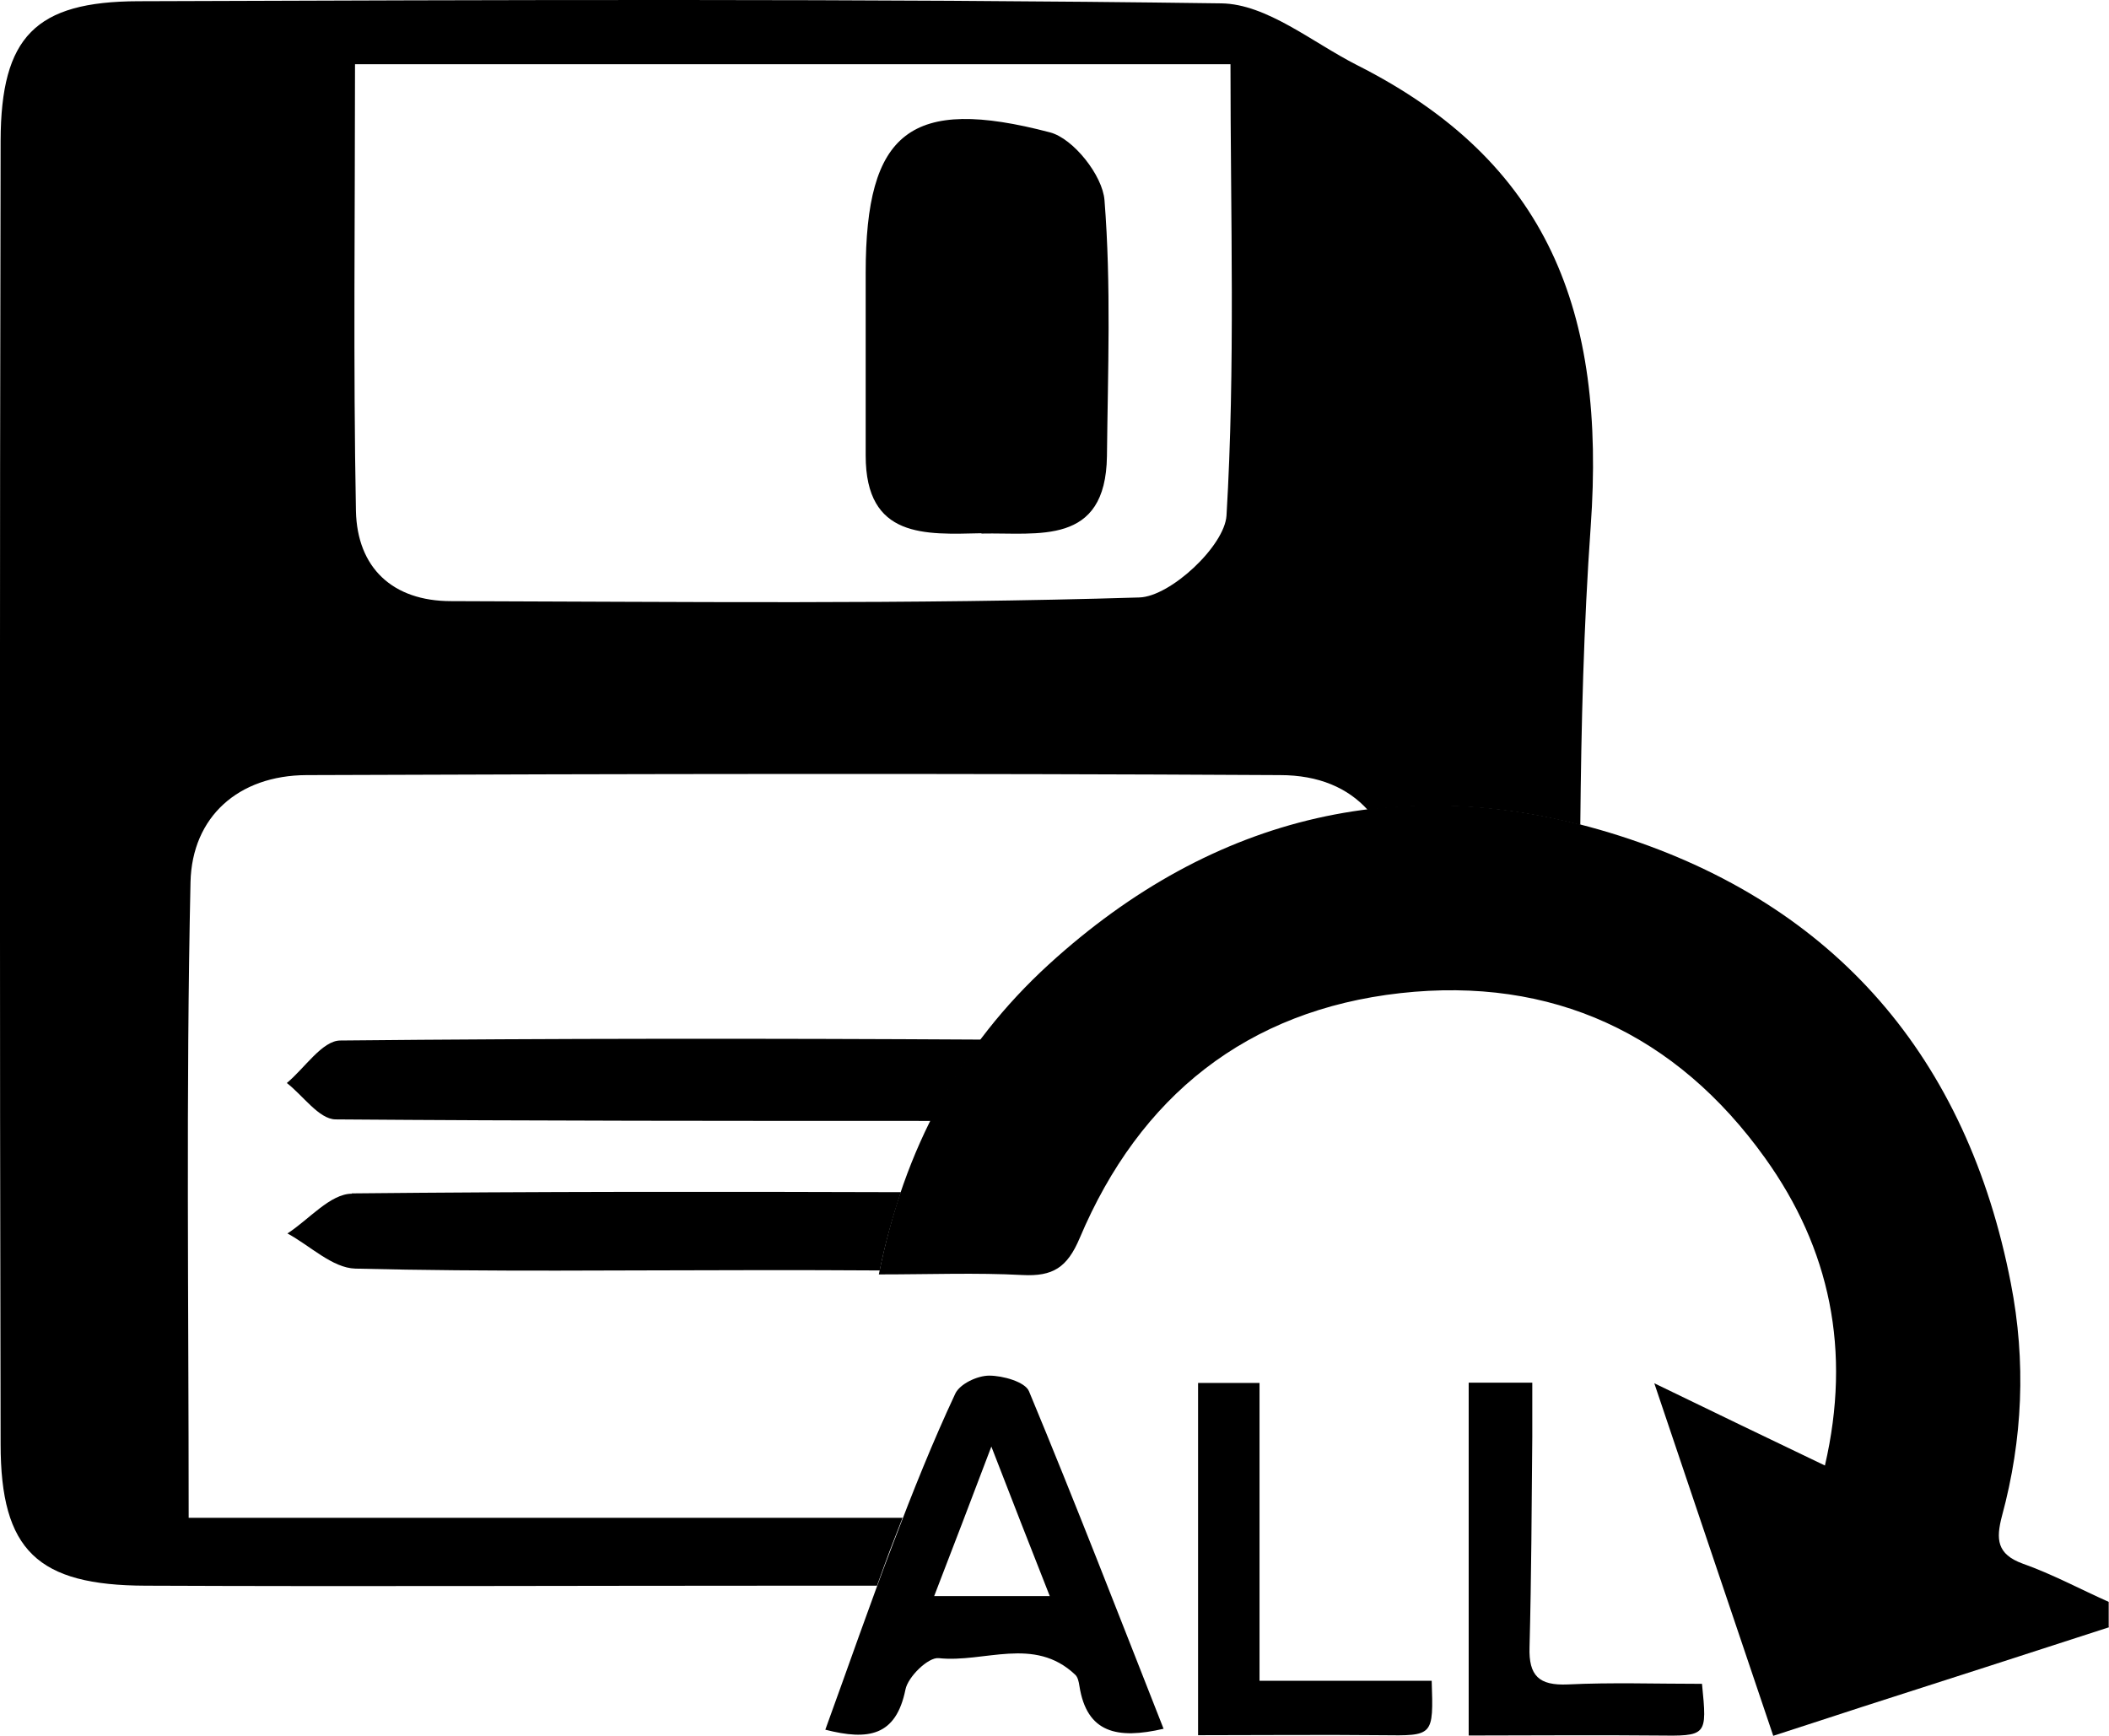 <?xml version="1.0" encoding="UTF-8"?>
<svg id="Capa_2" data-name="Capa 2" xmlns="http://www.w3.org/2000/svg" viewBox="0 0 68.97 56.77">
  <g id="Capa_1-2" data-name="Capa 1">
    <g>
      <g>
        <path d="m68.97,53.22c-2.69.87-5.37,1.74-8.06,2.6-.93.3-1.86.61-2.92.95-1.29-3.81-2.54-7.53-3.89-11.53,1.98.96,3.7,1.79,5.58,2.69.87-3.76.17-7.09-1.96-10.06-2.91-4.06-6.96-5.94-11.92-5.39-5.02.56-8.53,3.37-10.49,8.01-.41.97-.88,1.26-1.87,1.21-1.51-.08-3.03-.02-4.7-.02.82-4.12,2.63-7.46,5.56-10.14,5.4-4.93,11.74-6.41,18.65-4.21,7.08,2.26,11.38,7.27,12.81,14.64.5,2.56.39,5.1-.29,7.61-.2.76-.17,1.25.68,1.56.96.34,1.87.83,2.81,1.25v.81Z"/>
        <path d="m38.05,56.54c-1.51.35-2.51.14-2.75-1.4-.02-.13-.05-.29-.14-.37-1.34-1.27-2.97-.38-4.46-.54-.34-.04-1.01.61-1.09,1.03-.31,1.52-1.21,1.67-2.62,1.31.75-2.06,1.46-4.12,2.24-6.15.62-1.63,1.27-3.26,2.01-4.84.15-.32.72-.59,1.11-.59.44,0,1.17.2,1.3.51,1.51,3.63,2.93,7.3,4.41,11.06Zm-5.63-9.23c-.69,1.82-1.24,3.26-1.87,4.89h3.78c-.66-1.67-1.22-3.11-1.91-4.89Z"/>
        <path d="m55.66,55.07c.17,1.72.17,1.71-1.5,1.69-2.01-.02-4.02,0-6.13,0v-11.54h2.08c0,.56,0,1.17,0,1.77-.02,2.29-.03,4.59-.09,6.88-.03.94.31,1.26,1.25,1.22,1.43-.07,2.86-.02,4.4-.02Z"/>
        <path d="m46.82,54.96c.06,1.83.06,1.81-1.63,1.79-1.96-.02-3.93,0-6.01,0v-11.52h2.01v9.74h5.63Z"/>
      </g>
      <path d="m29.53,49.64H6.17c0-7.04-.09-13.92.06-20.79.05-2.14,1.57-3.49,3.79-3.5,10.61-.04,21.22-.06,31.84,0,1.27,0,2.22.42,2.87,1.14,2.23-.28,4.56-.13,6.95.49.03-3.26.11-6.51.34-9.76.5-7.01-1.38-11.93-7.64-15.09-1.46-.74-2.95-2-4.44-2.02C28.13-.05,16.32,0,4.52.04,1.16.05.03,1.2.02,4.6c-.03,14.21-.03,28.42,0,42.63,0,3.48,1.21,4.62,4.74,4.63,7,.03,14.01,0,21.01,0,.97,0,1.94,0,2.91,0,.18-.49.35-.98.54-1.46.1-.26.2-.51.3-.77ZM11.61,2.1h28.63c0,5.03.16,9.91-.13,14.76-.06.99-1.83,2.65-2.85,2.68-7.5.23-15.01.14-22.51.12-1.91,0-3.07-1.09-3.11-2.95-.09-4.78-.03-9.56-.03-14.61Z"/>
      <path d="m11.13,34.03c-.59,0-1.17.91-1.75,1.39.53.41,1.05,1.18,1.59,1.19,6.49.05,12.98.05,19.48.05.47-.94,1.02-1.83,1.64-2.66-6.99-.04-13.97-.04-20.96.03Z"/>
      <path d="m11.51,39.04c-.71,0-1.41.85-2.11,1.3.74.4,1.47,1.13,2.22,1.15,4.39.11,8.79.05,13.18.05,1.32,0,2.65,0,3.97.01.18-.89.42-1.74.69-2.56-5.99-.02-11.97-.02-17.96.04Z"/>
      <path d="m32.1,17.45c1.85-.04,4.06.42,4.1-2.53.03-2.79.14-5.59-.08-8.37-.06-.81-1.02-2.02-1.78-2.22-4.57-1.2-6.03-.02-6.03,4.59,0,.6,0,1.2,0,1.79,0,1.4,0,2.79,0,4.19,0,2.72,1.95,2.58,3.78,2.54Z"/>
    </g>
  </g>
</svg>